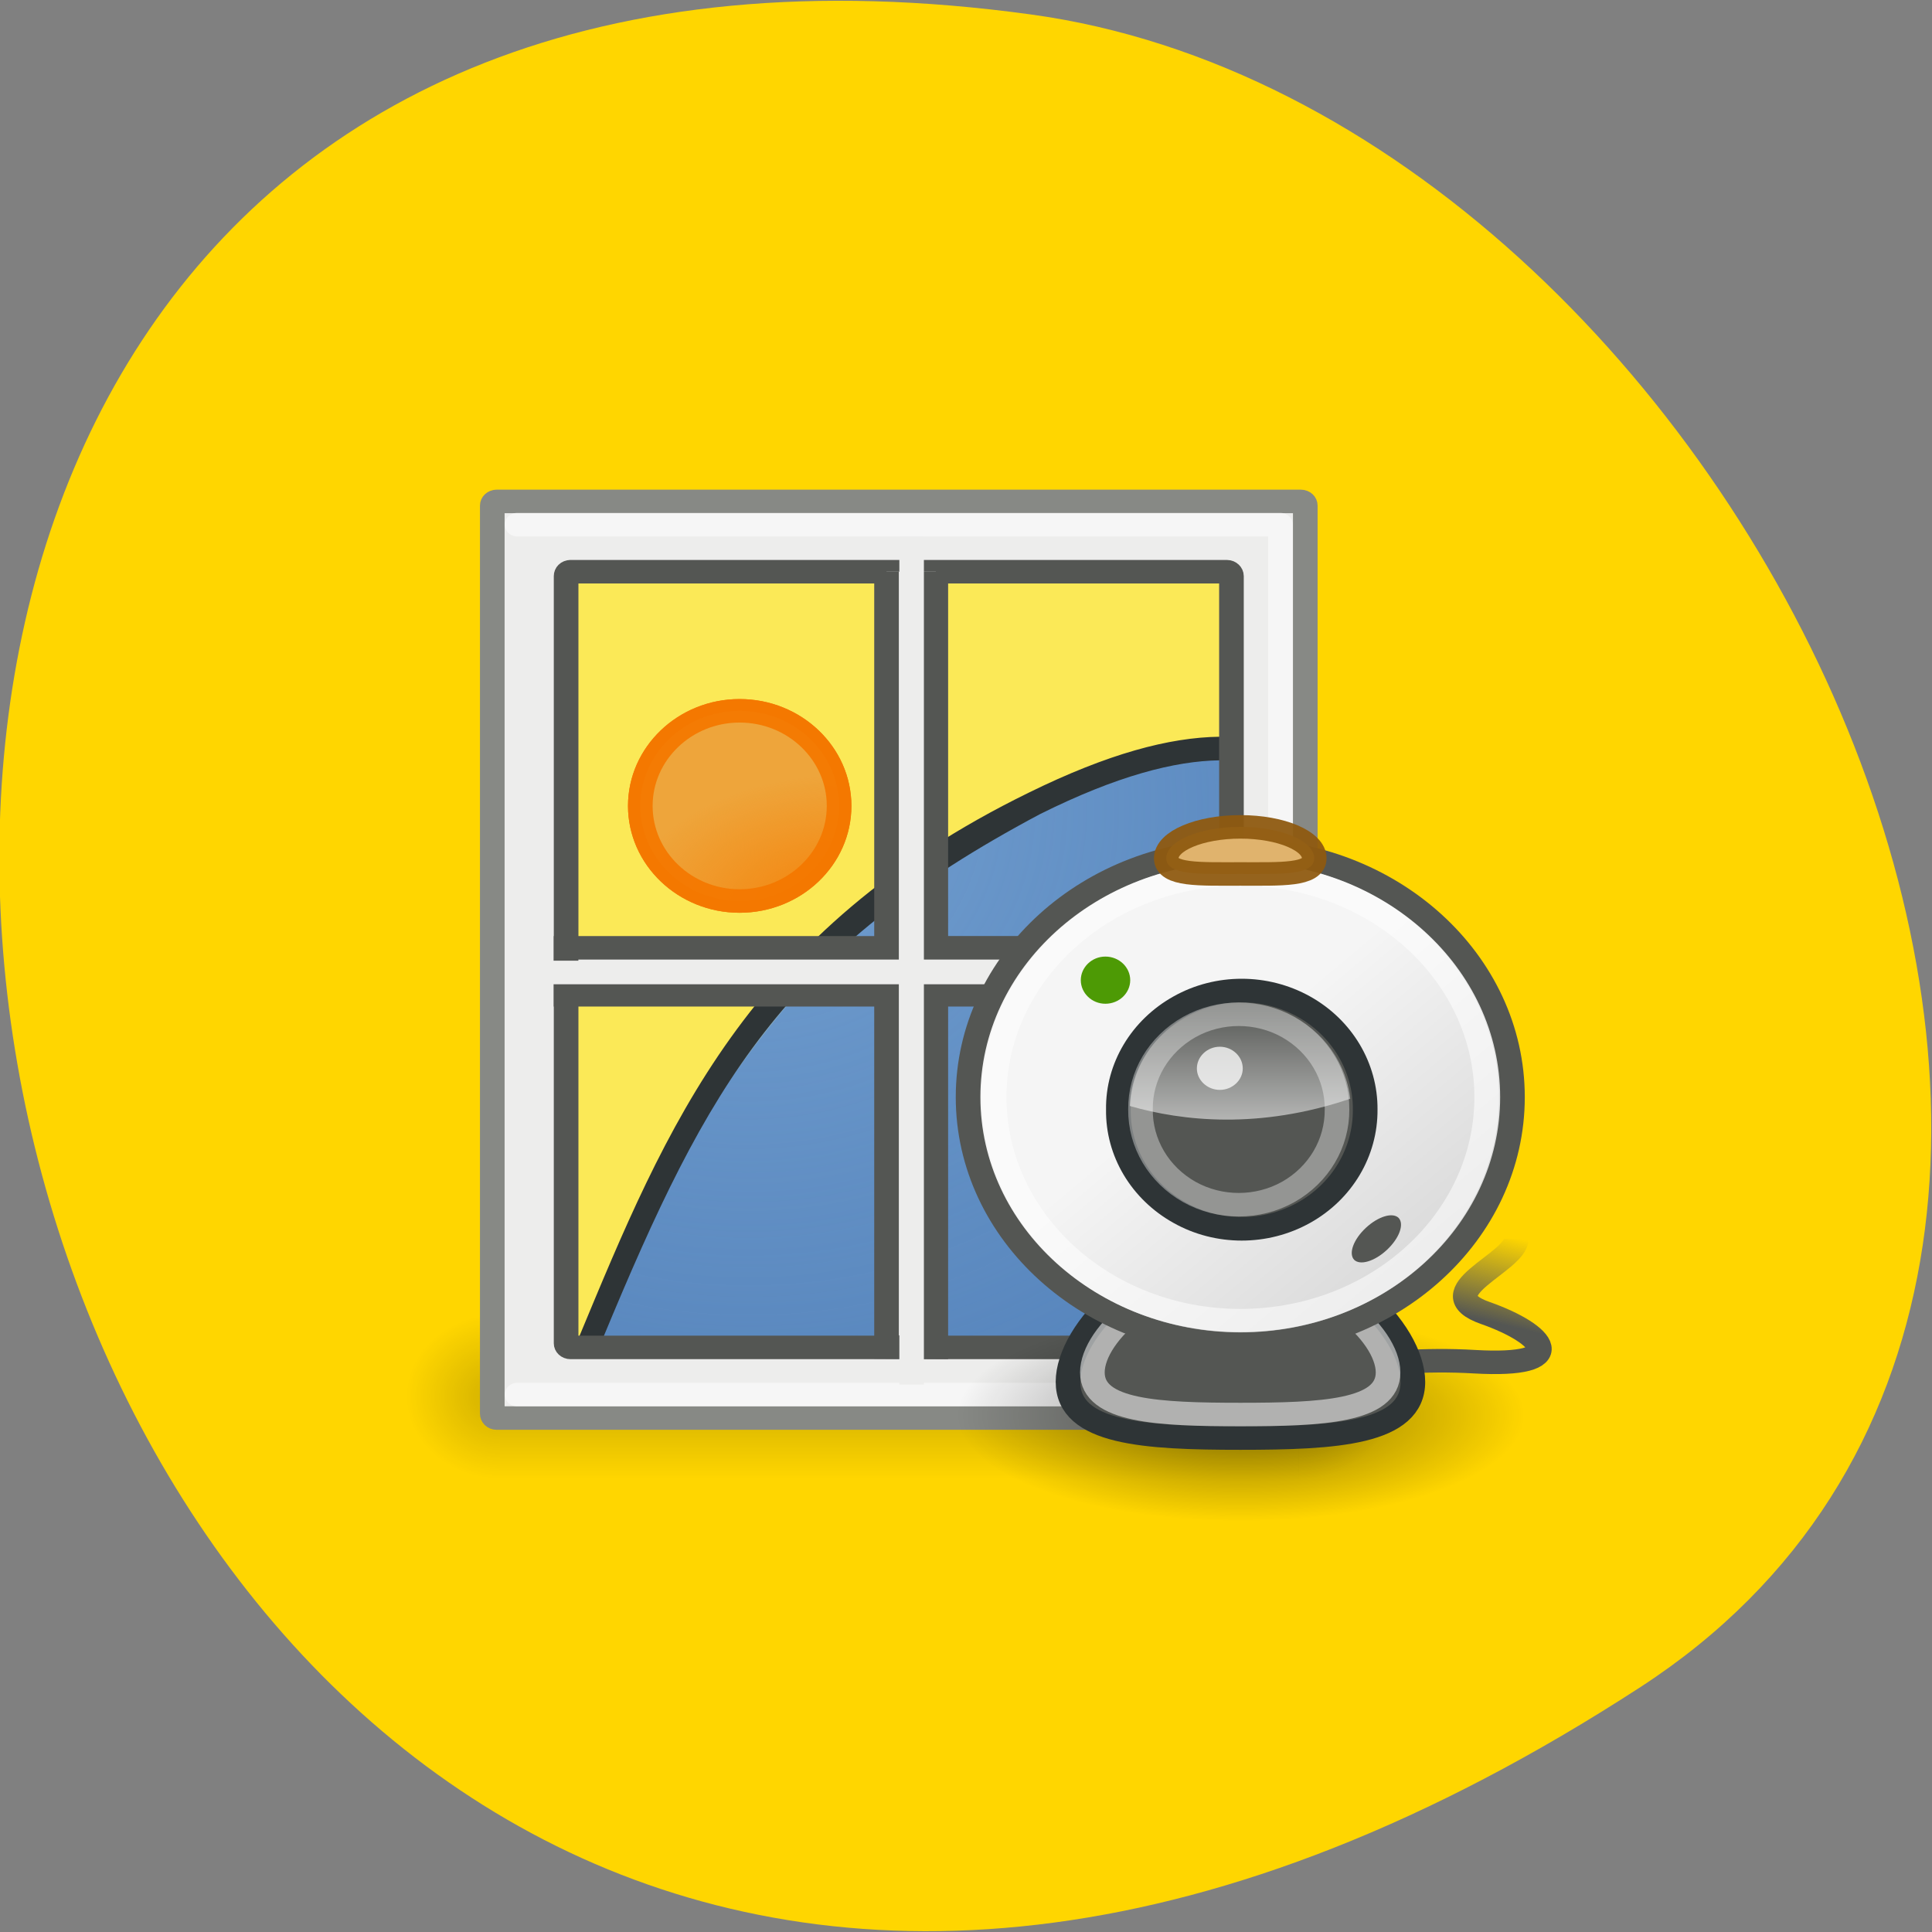 <svg xmlns="http://www.w3.org/2000/svg" xmlns:xlink="http://www.w3.org/1999/xlink" viewBox="0 0 24 24"><rect x="0" y="0" width="24" height="24" fill="#808080" stroke="none"/><defs><g id="6" clip-path="url(#5)"><path d="m 6.211 18.367 h -1.164 v -2.047 h 1.164" fill="url(#2)"/><path d="m 16.13 16.32 h 1.164 v 2.047 h -1.164" fill="url(#3)"/><path d="m 6.211 16.32 h 9.922 v 2.047 h -9.922" fill="url(#4)"/></g><clipPath id="5"><path d="M 0,0 H24 V24 H0 z"/></clipPath><filter id="0" filterUnits="objectBoundingBox" x="0" y="0" width="24" height="24"><feColorMatrix type="matrix" in="SourceGraphic" values="0 0 0 0 1 0 0 0 0 1 0 0 0 0 1 0 0 0 1 0"/></filter><linearGradient id="4" gradientUnits="userSpaceOnUse" y1="39" x2="0" y2="47.02" gradientTransform="matrix(0.292 0 0 0.256 4.17 6.338)"><stop stop-color="#000" stop-opacity="0"/><stop offset="0.5" stop-color="#000"/><stop offset="1" stop-color="#000" stop-opacity="0"/></linearGradient><linearGradient id="A" gradientUnits="userSpaceOnUse" x1="50.988" y1="11.01" x2="59.42" y2="20.13" gradientTransform="matrix(1.276 0 0 1.212 -53.28 0.65)"><stop stop-color="#f5f5f5"/><stop offset="1" stop-color="#d2d2d2"/></linearGradient><linearGradient id="B" gradientUnits="userSpaceOnUse" y1="18.365" x2="0" y2="9.985" gradientTransform="matrix(0.306 0 0 0.292 10.971 9.542)"><stop stop-color="#f5f5f5"/><stop offset="1" stop-color="#f5f5f5" stop-opacity="0"/></linearGradient><linearGradient id="9" gradientUnits="userSpaceOnUse" x1="24.783" y1="23.587" x2="25.687" y2="19.979"><stop stop-color="#545653"/><stop offset="1" stop-color="#545653" stop-opacity="0"/></linearGradient><mask id="1"><g filter="url(#0)"><path fill-opacity="0.184" d="M 0,0 H24 V24 H0 z"/></g></mask><radialGradient id="7" gradientUnits="userSpaceOnUse" cx="14.922" cy="17.247" r="12.748" gradientTransform="matrix(0.797 -0.003 0.003 0.732 -2.643 -2.531)"><stop stop-color="#719ecf"/><stop offset="1" stop-color="#709dcf" stop-opacity="0.502"/></radialGradient><radialGradient id="8" gradientUnits="userSpaceOnUse" cx="15.338" cy="27.468" r="11.632" gradientTransform="matrix(0.303 0 0 0.113 10.768 14.478)"><stop stop-color="#000" stop-opacity="0.467"/><stop offset="1" stop-color="#000" stop-opacity="0"/></radialGradient><radialGradient id="2" gradientUnits="userSpaceOnUse" cx="-7" cy="-43" r="4" gradientTransform="matrix(-0.292 0 0 -0.256 4.17 6.338)"><stop stop-color="#000"/><stop offset="1" stop-color="#000" stop-opacity="0"/></radialGradient><radialGradient id="C" gradientUnits="userSpaceOnUse" cx="64.56" cy="18.1" r="4.54" gradientTransform="matrix(-2.014 -0.024 0.016 -1.312 148.71 47.39)"><stop stop-color="#eea53b" stop-opacity="0"/><stop offset="1" stop-color="#eea53b"/></radialGradient><radialGradient id="3" gradientUnits="userSpaceOnUse" cx="41" cy="43" r="4" gradientTransform="matrix(0.292 0 0 0.256 4.17 6.338)" xlink:href="#2"/></defs><path d="m 20.379 20.957 c -21.13 13.727 -29.3 -23.766 -7.57 -20.777 c 8.867 1.219 15.652 15.527 7.57 20.777" fill="#ffd600"/><path d="m 15.15 9.152 c -0.625 0.008 -1.391 0.207 -2.371 0.695 c -2.797 1.395 -4.5 4.148 -5.586 6.762 c 0.012 0.004 0.004 0.004 0.016 0.004 h 0.285 c 1.301 -3.137 3 -5.23 5.426 -6.5 c 0.957 -0.477 1.676 -0.66 2.23 -0.668 c 0.086 0.008 0.266 -0.039 0.461 0.148 c -0.055 -0.199 -0.059 -0.438 -0.461 -0.438" fill="#2e3436"/><use xlink:href="#6" mask="url(#1)"/><path d="m 4.677 4.506 h 32.646 c 0.102 0 0.179 0.08 0.179 0.174 v 38.635 c 0 0.107 -0.077 0.187 -0.179 0.187 h -32.646 c -0.102 0 -0.179 -0.08 -0.179 -0.187 v -38.635 c 0 -0.093 0.077 -0.174 0.179 -0.174" transform="matrix(0.306 0 0 0.292 4.739 4.913)" fill="#ededec" stroke="#878985" stroke-linejoin="round" stroke-linecap="round"/><path d="m 7.09 7.105 h 8.164 c 0.027 0 0.055 0.023 0.055 0.055 v 9.547 c 0 0.027 -0.027 0.051 -0.055 0.051 h -8.164 c -0.031 0 -0.055 -0.023 -0.055 -0.051 v -9.547 c 0 -0.031 0.023 -0.055 0.055 -0.055" fill="#fbe84e" fill-opacity="0.941"/><path d="m 7.344 16.613 h 7.637 m 0 0 c 0.098 0 0.172 -0.074 0.172 -0.164 v -7.094 c -0.59 0.004 -1.328 0.195 -2.301 0.676 c -2.742 1.355 -4.43 4.01 -5.508 6.578" fill="#3464a3"/><path d="m 7.344 16.613 h 7.637 m 0 0 c 0.098 0 0.172 -0.074 0.172 -0.164 v -7.094 c -0.59 0.004 -1.34 0.176 -2.301 0.676 c -3.52 1.824 -4.43 4.01 -5.508 6.578" fill="url(#7)"/><path d="m 5.506 5.494 h 30.988 v 37.01 h -30.988" transform="matrix(0.306 0 0 0.292 4.739 4.913)" stroke-opacity="0.522" fill="none" stroke="#fff" stroke-linejoin="round" stroke-linecap="round"/><g fill="#878985" fill-rule="evenodd" fill-opacity="0.565"><path d="m 12.871 12.652 l -0.297 0.09 l 0.742 1.941"/><path d="m 14.223 12.258 l -0.293 0.07 l 0.598 1.91"/></g><path d="m 15.15 9.152 c -0.625 0.008 -1.387 0.211 -2.371 0.695 c -3.512 1.719 -4.5 4.148 -5.586 6.762 c 0.012 0.004 0.004 0.004 0.016 0.004 h 0.285 c 1.301 -3.137 2.227 -4.801 5.426 -6.5 c 0.957 -0.477 1.676 -0.66 2.23 -0.668 c 0.313 0 0.297 -0.289 0 -0.289" fill="#2e3436"/><g transform="matrix(0.306 0 0 0.292 4.739 4.913)"><g stroke-linejoin="round" stroke-linecap="round"><path d="m 7.674 7.497 h 26.652 c 0.089 0 0.179 0.08 0.179 0.187 v 32.639 c 0 0.093 -0.089 0.174 -0.179 0.174 h -26.652 c -0.102 0 -0.179 -0.08 -0.179 -0.174 v -32.639 c 0 -0.107 0.077 -0.187 0.179 -0.187" fill="none" stroke="#545653"/><path d="m 18.577 17.46 c 0 2.23 -1.811 4.046 -4.04 4.046 c -2.219 0 -4.03 -1.816 -4.03 -4.046 c 0 -2.23 1.811 -4.046 4.03 -4.046 c 2.232 0 4.04 1.816 4.04 4.046" fill="#f47800" stroke="#f47800" fill-opacity="0.941"/></g><path d="m 20.503 7.497 v 15.999 h -13.01 v 2 h 13.01 v 14.984 l 2 0.013 v -14.997 h 12 v -2 h -12 v -15.999" fill="#ededec" stroke="#545653"/></g><path d="m 11.172 6.668 v 5.266 h -4.594 v 0.293 h 4.594 v 4.973 h 0.305 v -4.973 h 4.289 v -0.293 h -4.289 v -5.266" fill="#ededec"/><path d="m 18.938 17.586 c 0.012 0.473 -0.66 0.914 -1.754 1.148 c -1.094 0.238 -2.445 0.238 -3.543 0 c -1.094 -0.234 -1.762 -0.676 -1.75 -1.148 c -0.012 -0.473 0.656 -0.91 1.75 -1.148 c 1.098 -0.238 2.449 -0.238 3.543 0 c 1.094 0.238 1.766 0.676 1.754 1.148" fill="url(#8)" fill-rule="evenodd"/><path d="m 15.995 26 c 0 0 4 -1 8.01 -0.748 c 3.991 0.24 2.869 -1.175 0.446 -2.07 c -2.41 -0.881 1.25 -2.15 1.25 -3.152" transform="matrix(0.306 0 0 0.292 10.971 9.542)" fill="none" stroke="url(#9)"/><g stroke-linecap="round"><g transform="matrix(0.306 0 0 0.292 10.971 9.542)"><path d="m 21.504 26.11 c 0 2.204 -3.137 2.39 -7 2.39 c -3.864 0 -7 -0.187 -7 -2.39 c 0 -2.204 3.137 -5.609 7 -5.609 c 3.864 0 7 3.405 7 5.609" fill="#545653" fill-rule="evenodd" stroke="#2e3436"/><path d="m 20.497 25.709 c 0 1.656 -2.691 1.79 -5.994 1.79 c -3.316 0 -6.01 -0.134 -6.01 -1.79 c 0 -1.656 2.691 -4.207 6.01 -4.207 c 3.303 0 5.994 2.551 5.994 4.207" stroke-opacity="0.541" fill="none" stroke="#fff"/><path d="m 25.547 13.997 c 0 5.796 -4.948 10.497 -11.04 10.497 c -6.108 0 -11.06 -4.701 -11.06 -10.497 c 0 -5.796 4.948 -10.497 11.06 -10.497 c 6.096 0 11.04 4.701 11.04 10.497" fill="url(#A)" fill-rule="evenodd" stroke="#545653"/></g><path d="m 61.801 10.999 c 0.022 3.123 -1.613 6.02 -4.308 7.589 c -2.695 1.573 -6.03 1.573 -8.705 0 c -2.695 -1.573 -4.352 -4.465 -4.308 -7.589 c -0.044 -3.1 1.613 -5.992 4.308 -7.566 c 2.673 -1.573 6.01 -1.573 8.705 0 c 2.695 1.573 4.33 4.465 4.308 7.566" transform="matrix(0.177 0 0 0.169 6.02 11.924)" fill="#545653" fill-rule="evenodd" stroke="#2e3436" stroke-width="1.732"/></g><path d="m 14.04 12.176 c 0 0.16 -0.137 0.293 -0.309 0.293 c -0.168 0 -0.305 -0.133 -0.305 -0.293 c 0 -0.16 0.137 -0.293 0.305 -0.293 c 0.172 0 0.309 0.133 0.309 0.293" fill="#4d9a05" fill-rule="evenodd"/><path d="m 24.501 13.997 c 0 5.248 -4.476 9.509 -9.998 9.509 c -5.522 0 -9.998 -4.26 -9.998 -9.509 c 0 -5.235 4.476 -9.495 9.998 -9.495 c 5.522 0 9.998 4.26 9.998 9.495" transform="matrix(0.306 0 0 0.292 10.971 9.542)" stroke-opacity="0.541" fill="none" stroke="#fff" stroke-linecap="round"/><path d="m 15.414 12.469 c -0.746 0 -1.355 0.563 -1.379 1.27 c 0.652 0.188 1.609 0.293 2.738 -0.09 c -0.074 -0.664 -0.648 -1.18 -1.359 -1.18" fill="url(#B)" fill-rule="evenodd"/><path d="m 61.794 10.996 c 0.028 3.123 -1.602 6.02 -4.308 7.606 c -2.679 1.562 -6.02 1.562 -8.699 0 c -2.706 -1.591 -4.336 -4.483 -4.308 -7.606 c -0.028 -3.095 1.602 -5.987 4.308 -7.577 c 2.679 -1.562 6.02 -1.562 8.699 0 c 2.706 1.591 4.336 4.483 4.308 7.577" transform="matrix(0.141 0 0 0.135 7.896 12.296)" stroke-opacity="0.373" fill="none" stroke="#fff" stroke-linecap="round" stroke-width="2.166"/><g fill-rule="evenodd"><path d="m 17.375 15.13 c -0.074 -0.074 -0.254 -0.02 -0.406 0.121 c -0.156 0.145 -0.219 0.32 -0.148 0.398 c 0.074 0.074 0.254 0.02 0.406 -0.121 c 0.156 -0.145 0.219 -0.32 0.148 -0.398" fill="#545653"/><path d="m 17.5 3.834 c 0 0.735 -1.339 0.668 -2.997 0.668 c -1.658 0 -3.01 0.067 -3.01 -0.668 c 0 -0.735 1.352 -1.335 3.01 -1.335 c 1.658 0 2.997 0.601 2.997 1.335" transform="matrix(0.306 0 0 0.292 10.971 9.542)" stroke-opacity="0.941" fill="#e8b96f" stroke="#8e590f" fill-opacity="0.941" stroke-linecap="round"/></g><path d="m 15.438 13.273 c 0 0.145 -0.129 0.266 -0.285 0.266 c -0.156 0 -0.285 -0.121 -0.285 -0.266 c 0 -0.148 0.129 -0.27 0.285 -0.27 c 0.156 0 0.285 0.121 0.285 0.27" fill="#fff" fill-opacity="0.745"/><path d="m 18.577 17.46 c 0 2.23 -1.811 4.046 -4.04 4.046 c -2.219 0 -4.03 -1.816 -4.03 -4.046 c 0 -2.23 1.811 -4.046 4.03 -4.046 c 2.232 0 4.04 1.816 4.04 4.046" transform="matrix(0.306 0 0 0.292 4.739 4.913)" stroke-opacity="0.941" fill="url(#C)" stroke="#f47800" stroke-linejoin="round" stroke-linecap="round"/></svg>